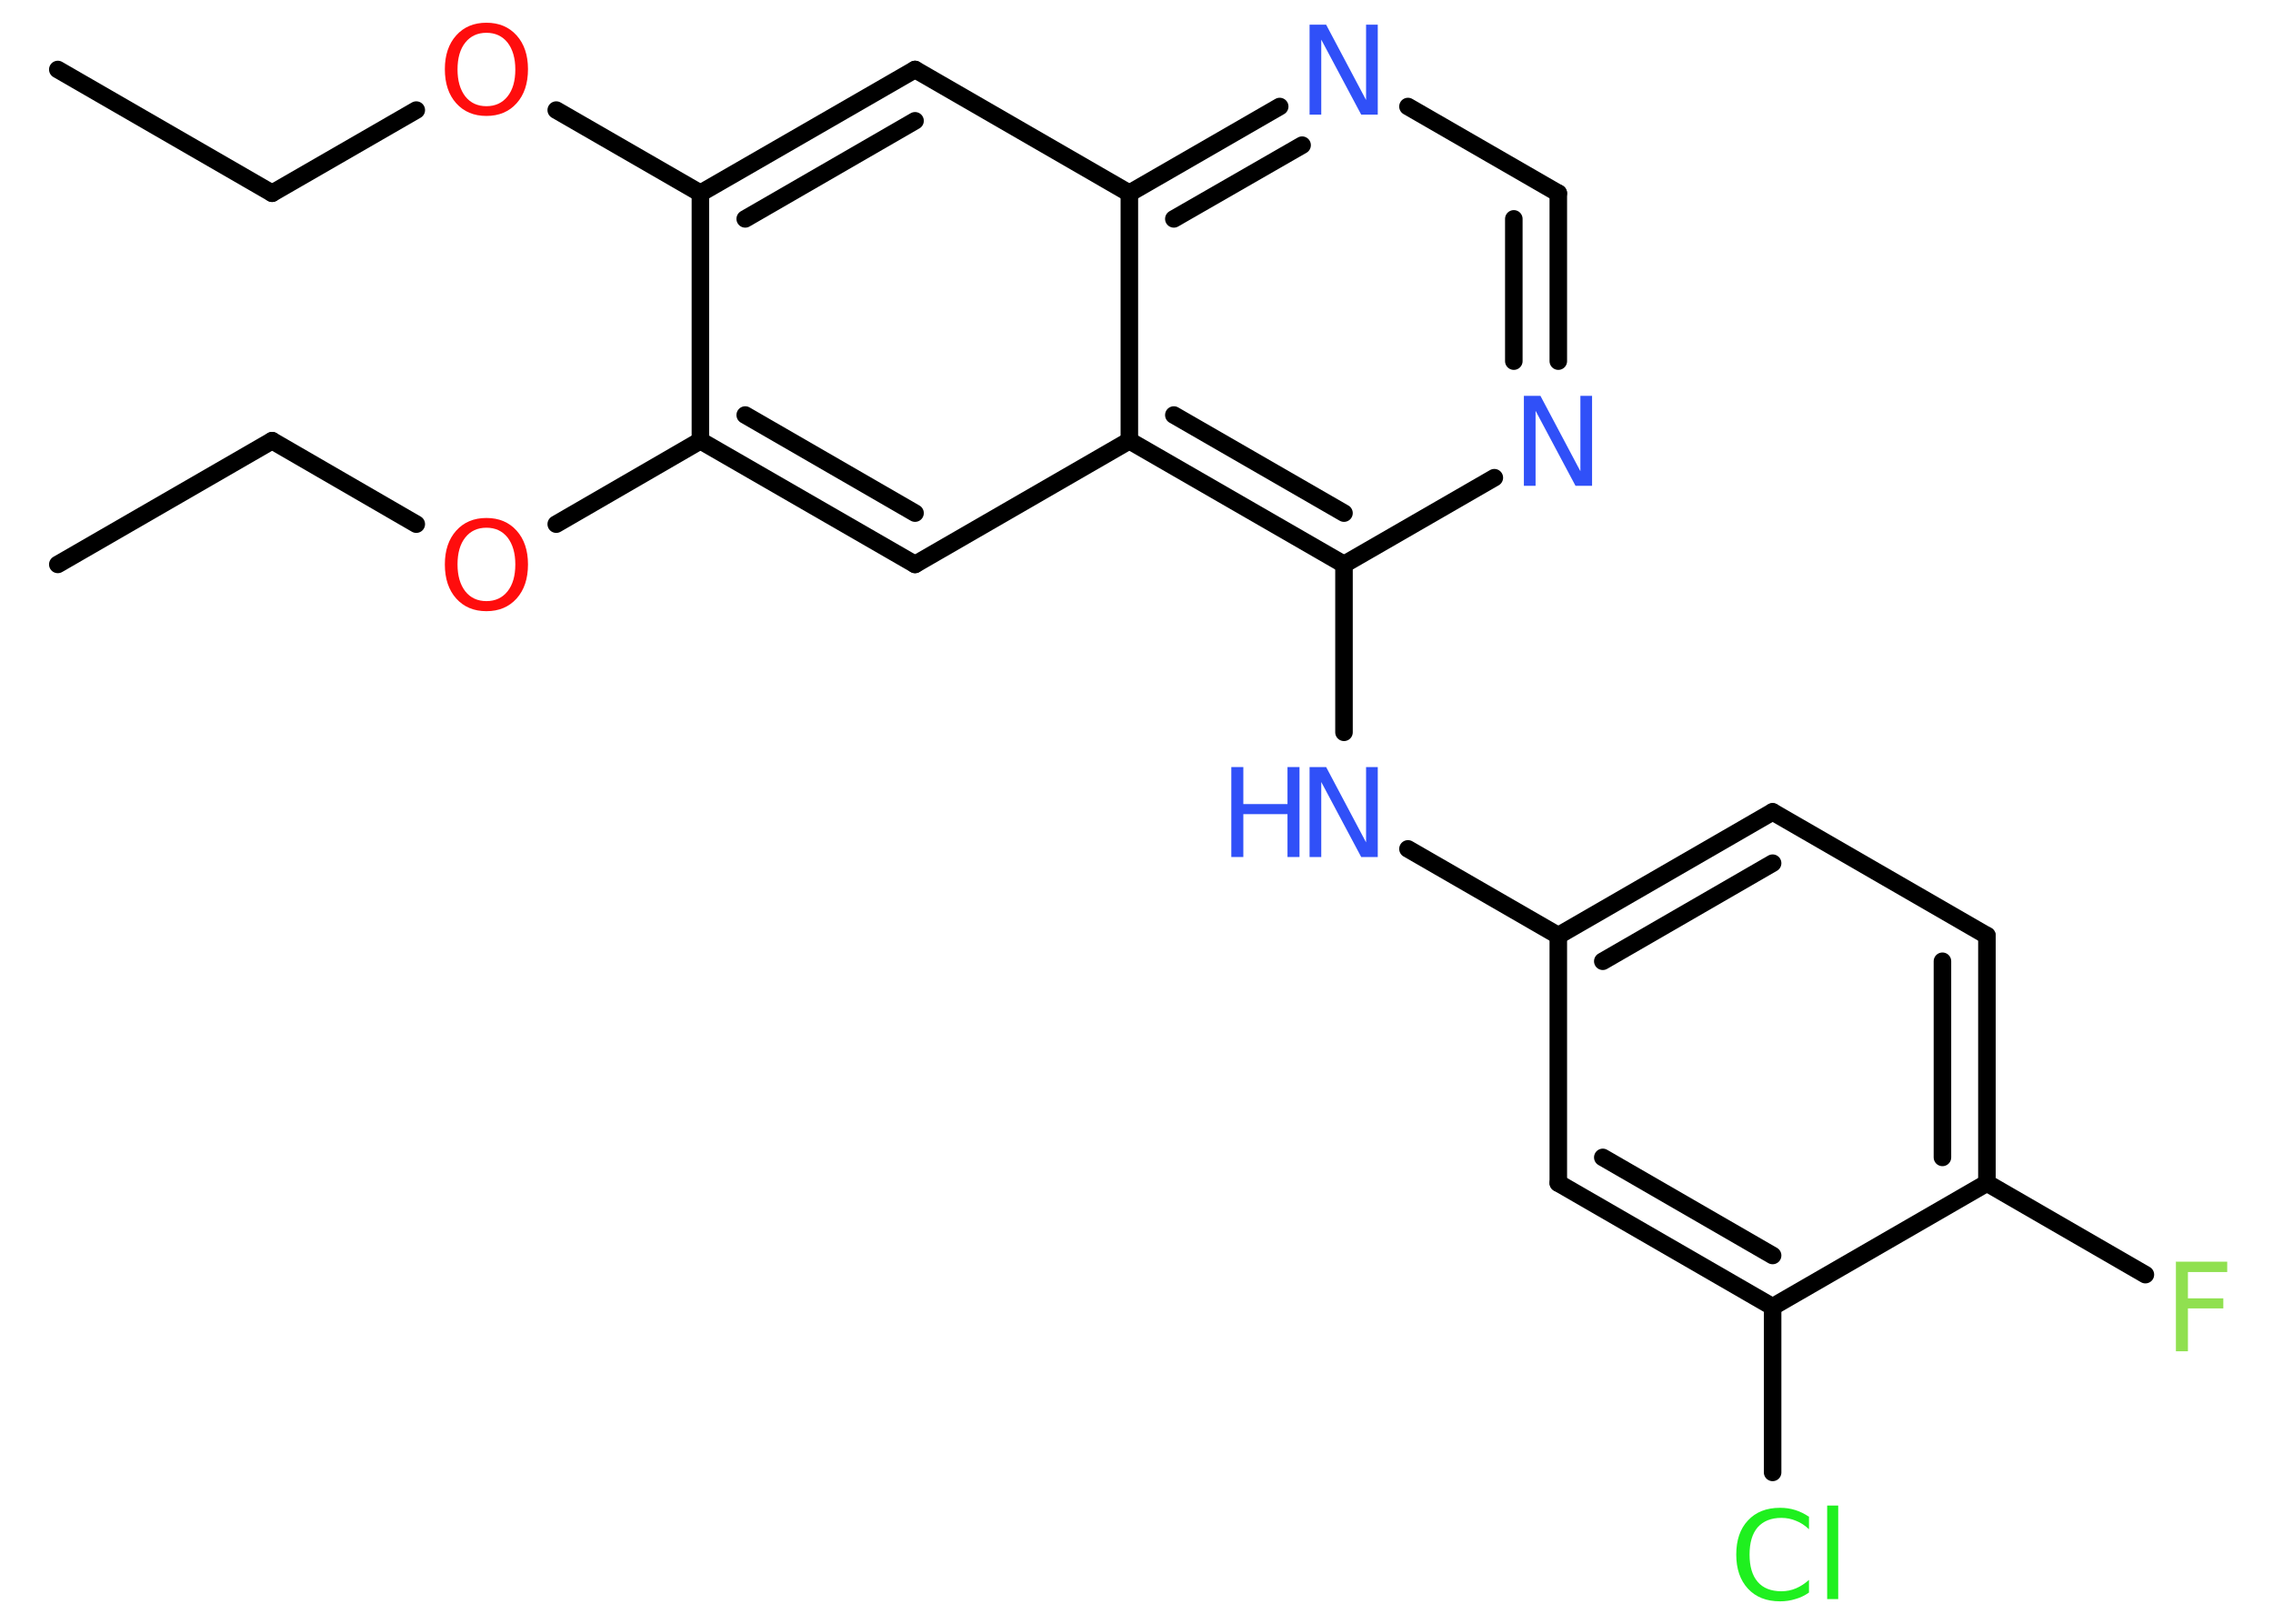 <?xml version='1.0' encoding='UTF-8'?>
<!DOCTYPE svg PUBLIC "-//W3C//DTD SVG 1.1//EN" "http://www.w3.org/Graphics/SVG/1.1/DTD/svg11.dtd">
<svg version='1.2' xmlns='http://www.w3.org/2000/svg' xmlns:xlink='http://www.w3.org/1999/xlink' width='70.0mm' height='50.0mm' viewBox='0 0 70.0 50.0'>
  <desc>Generated by the Chemistry Development Kit (http://github.com/cdk)</desc>
  <g stroke-linecap='round' stroke-linejoin='round' stroke='#000000' stroke-width='.54' fill='#3050F8'>
    <rect x='.0' y='.0' width='70.0' height='50.0' fill='#FFFFFF' stroke='none'/>
    <g id='mol1' class='mol'>
      <line id='mol1bnd1' class='bond' x1='1.78' y1='2.14' x2='8.38' y2='5.95'/>
      <line id='mol1bnd2' class='bond' x1='8.38' y1='5.95' x2='12.82' y2='3.39'/>
      <line id='mol1bnd3' class='bond' x1='17.13' y1='3.39' x2='21.57' y2='5.95'/>
      <g id='mol1bnd4' class='bond'>
        <line x1='28.18' y1='2.14' x2='21.57' y2='5.95'/>
        <line x1='28.18' y1='3.72' x2='22.95' y2='6.74'/>
      </g>
      <line id='mol1bnd5' class='bond' x1='28.18' y1='2.14' x2='34.78' y2='5.95'/>
      <g id='mol1bnd6' class='bond'>
        <line x1='39.41' y1='3.28' x2='34.78' y2='5.95'/>
        <line x1='40.1' y1='4.47' x2='36.15' y2='6.74'/>
      </g>
      <line id='mol1bnd7' class='bond' x1='43.36' y1='3.28' x2='47.99' y2='5.95'/>
      <g id='mol1bnd8' class='bond'>
        <line x1='47.99' y1='11.12' x2='47.99' y2='5.95'/>
        <line x1='46.62' y1='11.12' x2='46.62' y2='6.74'/>
      </g>
      <line id='mol1bnd9' class='bond' x1='46.02' y1='14.71' x2='41.39' y2='17.38'/>
      <line id='mol1bnd10' class='bond' x1='41.39' y1='17.38' x2='41.39' y2='22.55'/>
      <line id='mol1bnd11' class='bond' x1='43.36' y1='26.14' x2='47.99' y2='28.81'/>
      <g id='mol1bnd12' class='bond'>
        <line x1='54.59' y1='25.0' x2='47.99' y2='28.81'/>
        <line x1='54.59' y1='26.58' x2='49.36' y2='29.6'/>
      </g>
      <line id='mol1bnd13' class='bond' x1='54.59' y1='25.0' x2='61.19' y2='28.81'/>
      <g id='mol1bnd14' class='bond'>
        <line x1='61.19' y1='36.43' x2='61.19' y2='28.81'/>
        <line x1='59.82' y1='35.64' x2='59.82' y2='29.6'/>
      </g>
      <line id='mol1bnd15' class='bond' x1='61.19' y1='36.43' x2='66.07' y2='39.25'/>
      <line id='mol1bnd16' class='bond' x1='61.19' y1='36.43' x2='54.59' y2='40.24'/>
      <line id='mol1bnd17' class='bond' x1='54.59' y1='40.24' x2='54.59' y2='45.34'/>
      <g id='mol1bnd18' class='bond'>
        <line x1='47.99' y1='36.43' x2='54.59' y2='40.24'/>
        <line x1='49.36' y1='35.64' x2='54.59' y2='38.66'/>
      </g>
      <line id='mol1bnd19' class='bond' x1='47.99' y1='28.81' x2='47.99' y2='36.43'/>
      <g id='mol1bnd20' class='bond'>
        <line x1='34.78' y1='13.57' x2='41.39' y2='17.38'/>
        <line x1='36.15' y1='12.78' x2='41.39' y2='15.8'/>
      </g>
      <line id='mol1bnd21' class='bond' x1='34.78' y1='5.95' x2='34.78' y2='13.57'/>
      <line id='mol1bnd22' class='bond' x1='34.78' y1='13.57' x2='28.18' y2='17.38'/>
      <g id='mol1bnd23' class='bond'>
        <line x1='21.57' y1='13.57' x2='28.18' y2='17.38'/>
        <line x1='22.95' y1='12.78' x2='28.18' y2='15.8'/>
      </g>
      <line id='mol1bnd24' class='bond' x1='21.57' y1='5.95' x2='21.57' y2='13.57'/>
      <line id='mol1bnd25' class='bond' x1='21.57' y1='13.57' x2='17.13' y2='16.14'/>
      <line id='mol1bnd26' class='bond' x1='12.82' y1='16.14' x2='8.38' y2='13.57'/>
      <line id='mol1bnd27' class='bond' x1='8.38' y1='13.57' x2='1.78' y2='17.38'/>
      <path id='mol1atm3' class='atom' d='M14.98 1.01q-.41 .0 -.65 .3q-.24 .3 -.24 .83q.0 .52 .24 .83q.24 .3 .65 .3q.41 .0 .65 -.3q.24 -.3 .24 -.83q.0 -.52 -.24 -.83q-.24 -.3 -.65 -.3zM14.98 .7q.58 .0 .93 .39q.35 .39 .35 1.04q.0 .66 -.35 1.05q-.35 .39 -.93 .39q-.58 .0 -.93 -.39q-.35 -.39 -.35 -1.05q.0 -.65 .35 -1.04q.35 -.39 .93 -.39z' stroke='none' fill='#FF0D0D'/>
      <path id='mol1atm7' class='atom' d='M40.34 .76h.5l1.23 2.32v-2.32h.36v2.77h-.51l-1.23 -2.31v2.31h-.36v-2.77z' stroke='none'/>
      <path id='mol1atm9' class='atom' d='M46.94 12.19h.5l1.23 2.32v-2.32h.36v2.77h-.51l-1.23 -2.31v2.31h-.36v-2.77z' stroke='none'/>
      <g id='mol1atm11' class='atom'>
        <path d='M40.34 23.62h.5l1.23 2.32v-2.32h.36v2.77h-.51l-1.23 -2.31v2.31h-.36v-2.77z' stroke='none'/>
        <path d='M37.92 23.62h.37v1.14h1.36v-1.14h.37v2.77h-.37v-1.32h-1.36v1.32h-.37v-2.77z' stroke='none'/>
      </g>
      <path id='mol1atm16' class='atom' d='M67.0 38.85h1.59v.32h-1.21v.81h1.09v.31h-1.09v1.32h-.37v-2.77z' stroke='none' fill='#90E050'/>
      <path id='mol1atm18' class='atom' d='M55.71 46.69v.4q-.19 -.18 -.4 -.26q-.21 -.09 -.45 -.09q-.47 .0 -.73 .29q-.25 .29 -.25 .84q.0 .55 .25 .84q.25 .29 .73 .29q.24 .0 .45 -.09q.21 -.09 .4 -.26v.39q-.2 .14 -.42 .2q-.22 .07 -.47 .07q-.63 .0 -.99 -.39q-.36 -.39 -.36 -1.05q.0 -.67 .36 -1.05q.36 -.39 .99 -.39q.25 .0 .47 .07q.22 .07 .41 .2zM56.27 46.36h.34v2.88h-.34v-2.88z' stroke='none' fill='#1FF01F'/>
      <path id='mol1atm23' class='atom' d='M14.98 16.25q-.41 .0 -.65 .3q-.24 .3 -.24 .83q.0 .52 .24 .83q.24 .3 .65 .3q.41 .0 .65 -.3q.24 -.3 .24 -.83q.0 -.52 -.24 -.83q-.24 -.3 -.65 -.3zM14.98 15.95q.58 .0 .93 .39q.35 .39 .35 1.04q.0 .66 -.35 1.05q-.35 .39 -.93 .39q-.58 .0 -.93 -.39q-.35 -.39 -.35 -1.05q.0 -.65 .35 -1.04q.35 -.39 .93 -.39z' stroke='none' fill='#FF0D0D'/>
    </g>
  </g>
</svg>
